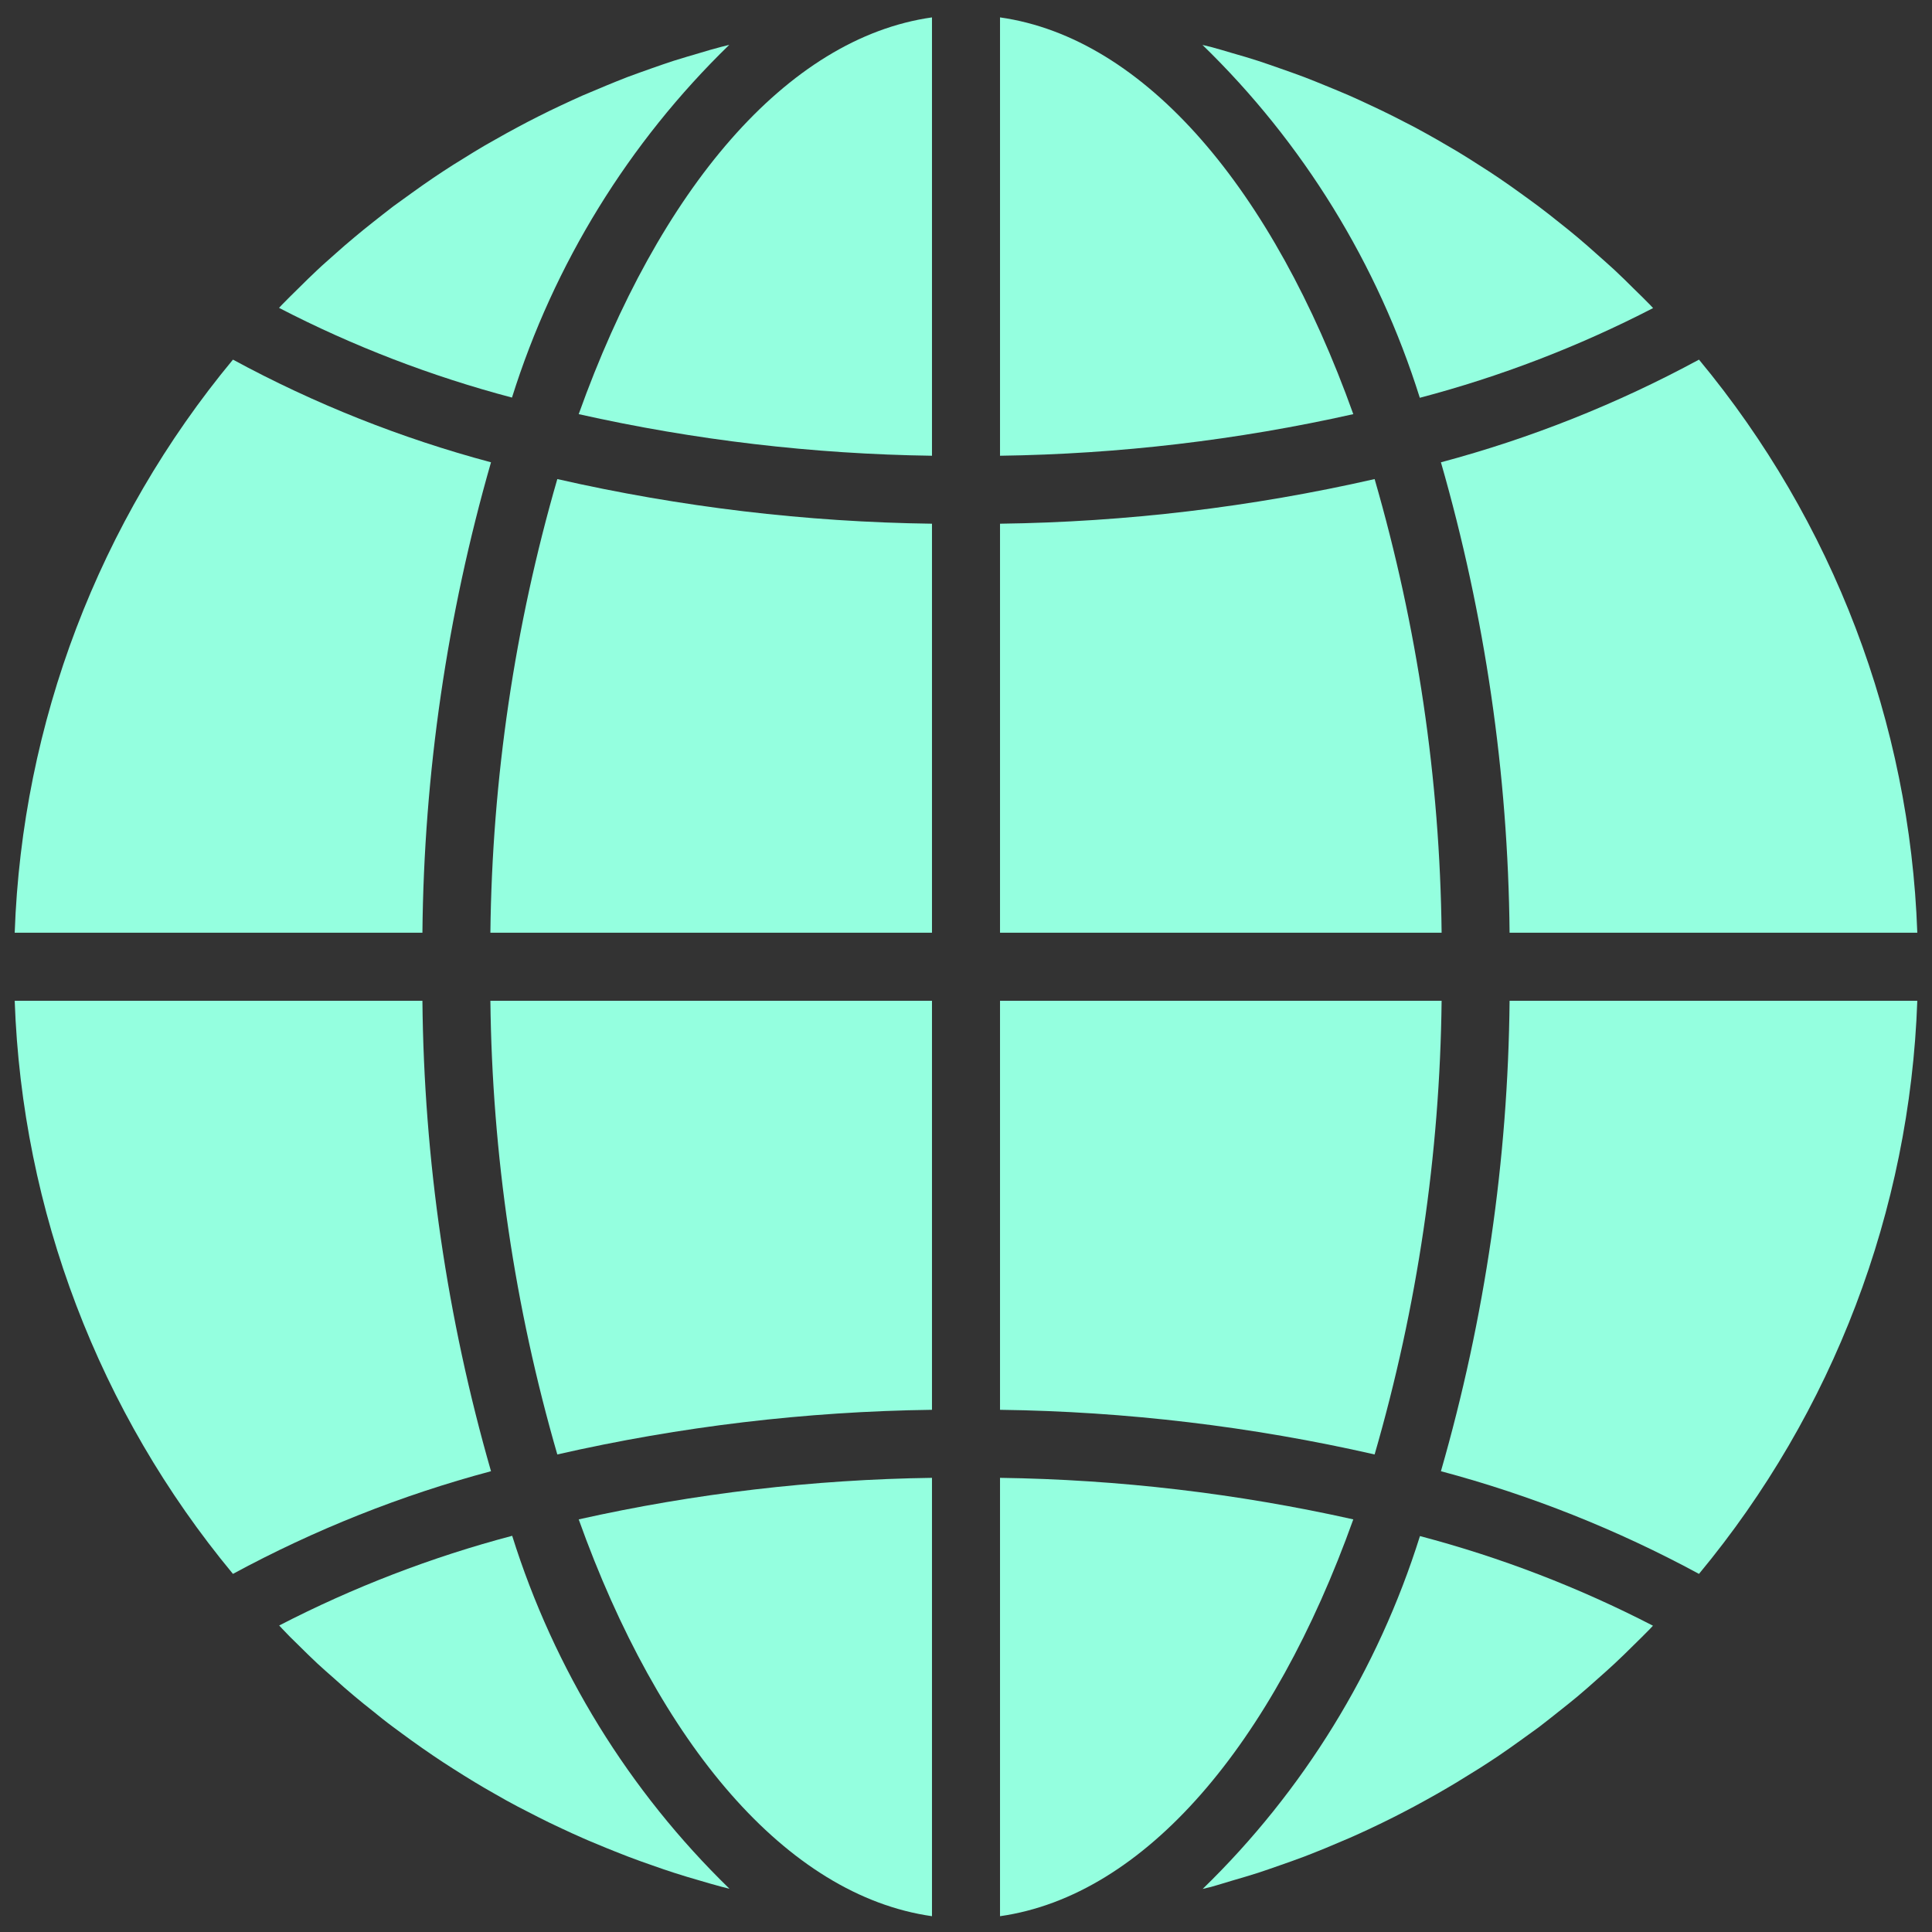 <svg width="28" height="28" viewBox="0 0 28 28" fill="none" xmlns="http://www.w3.org/2000/svg">
    <rect x="0" y="0" width="28" height="28" fill="#333333" stroke="none"/>
    <g clip-path="url(#clip0_326_697)">
        <path d="M14.493 27.771C16.601 27.471 18.45 25.27 19.613 22.02C17.931 21.644 16.216 21.442 14.493 21.418V27.771Z" fill="#94FFDF"/>
        <path d="M17.862 27.254C17.986 27.218 18.11 27.182 18.234 27.142C18.338 27.108 18.44 27.072 18.543 27.036C18.664 26.994 18.785 26.951 18.905 26.906C19.008 26.867 19.109 26.825 19.211 26.784C19.328 26.735 19.445 26.685 19.561 26.636C19.663 26.592 19.763 26.545 19.864 26.498C19.978 26.444 20.091 26.39 20.203 26.333C20.302 26.283 20.401 26.231 20.499 26.179C20.61 26.119 20.719 26.059 20.828 25.997C20.927 25.941 21.022 25.885 21.118 25.827C21.225 25.762 21.331 25.696 21.437 25.63C21.531 25.57 21.626 25.509 21.719 25.446C21.823 25.376 21.925 25.303 22.027 25.23C22.119 25.164 22.21 25.099 22.3 25.033C22.398 24.957 22.5 24.878 22.598 24.799C22.686 24.729 22.774 24.66 22.86 24.588C22.959 24.506 23.053 24.421 23.148 24.337C23.232 24.262 23.316 24.189 23.398 24.112C23.492 24.025 23.584 23.934 23.676 23.843C23.755 23.765 23.835 23.688 23.913 23.607C23.928 23.592 23.941 23.576 23.956 23.561C22.881 23.006 21.749 22.57 20.579 22.262C19.971 24.201 18.889 25.959 17.43 27.376C17.47 27.365 17.51 27.357 17.55 27.347C17.655 27.317 17.759 27.285 17.862 27.254Z" fill="#94FFDF"/>
        <path d="M27.787 14.504H21.878C21.856 16.811 21.521 19.105 20.883 21.322C22.184 21.669 23.439 22.169 24.623 22.81C26.567 20.467 27.68 17.546 27.787 14.504Z" fill="#94FFDF"/>
        <path d="M14.493 13.518H20.893C20.868 11.293 20.541 9.081 19.922 6.943C18.14 7.349 16.32 7.566 14.493 7.59V13.518Z" fill="#94FFDF"/>
        <path d="M14.493 0.252V6.605C16.216 6.581 17.931 6.379 19.613 6.002C18.45 2.752 16.601 0.551 14.493 0.252Z" fill="#94FFDF"/>
        <path d="M14.493 20.432C16.32 20.456 18.14 20.673 19.922 21.079C20.541 18.942 20.868 16.73 20.893 14.504H14.493V20.432Z" fill="#94FFDF"/>
        <path d="M24.623 5.212C23.439 5.853 22.184 6.353 20.883 6.7C21.521 8.918 21.856 11.211 21.878 13.518H27.787C27.68 10.476 26.567 7.555 24.623 5.212Z" fill="#94FFDF"/>
        <path d="M23.958 4.465C23.943 4.45 23.93 4.434 23.915 4.419C23.837 4.338 23.756 4.261 23.677 4.183C23.586 4.093 23.494 4.001 23.4 3.914C23.319 3.838 23.234 3.766 23.15 3.69C23.055 3.605 22.959 3.52 22.861 3.438C22.776 3.366 22.689 3.297 22.602 3.228C22.503 3.148 22.402 3.069 22.301 2.993C22.212 2.926 22.121 2.861 22.031 2.796C21.928 2.721 21.824 2.648 21.719 2.577C21.627 2.515 21.534 2.454 21.44 2.395C21.333 2.326 21.227 2.259 21.119 2.194C21.023 2.137 20.927 2.081 20.831 2.026C20.721 1.963 20.61 1.902 20.499 1.842C20.4 1.793 20.302 1.739 20.203 1.69C20.09 1.633 19.976 1.578 19.859 1.524C19.76 1.477 19.66 1.431 19.558 1.386C19.442 1.335 19.324 1.288 19.206 1.239C19.104 1.197 19.003 1.156 18.901 1.117C18.781 1.072 18.66 1.029 18.539 0.987C18.436 0.951 18.334 0.915 18.23 0.881C18.107 0.841 17.983 0.805 17.857 0.769C17.754 0.738 17.651 0.708 17.548 0.68C17.508 0.67 17.467 0.661 17.427 0.651C18.886 2.067 19.968 3.825 20.577 5.765C21.748 5.457 22.882 5.021 23.958 4.465Z" fill="#94FFDF"/>
        <path d="M0.213 13.518H6.122C6.144 11.211 6.479 8.918 7.116 6.7C5.816 6.353 4.56 5.854 3.376 5.212C1.433 7.555 0.32 10.476 0.213 13.518Z" fill="#94FFDF"/>
        <path d="M13.507 27.771V21.418C11.784 21.442 10.068 21.644 8.387 22.02C9.55 25.27 11.398 27.471 13.507 27.771Z" fill="#94FFDF"/>
        <path d="M13.507 14.504H7.107C7.132 16.73 7.458 18.942 8.077 21.079C9.859 20.673 11.679 20.456 13.507 20.432V14.504Z" fill="#94FFDF"/>
        <path d="M13.507 0.252C11.398 0.551 9.55 2.752 8.387 6.002C10.068 6.379 11.784 6.581 13.507 6.605V0.252Z" fill="#94FFDF"/>
        <path d="M13.507 7.59C11.68 7.566 9.859 7.349 8.077 6.943C7.458 9.081 7.132 11.293 7.107 13.518H13.507V7.59Z" fill="#94FFDF"/>
        <path d="M10.569 0.65C10.529 0.661 10.489 0.669 10.449 0.68C10.344 0.707 10.241 0.738 10.137 0.769C10.014 0.805 9.891 0.841 9.767 0.88C9.662 0.914 9.559 0.95 9.456 0.986C9.336 1.029 9.215 1.071 9.095 1.116C8.992 1.156 8.891 1.197 8.789 1.239C8.672 1.288 8.554 1.337 8.439 1.386C8.337 1.431 8.237 1.478 8.136 1.525C8.022 1.578 7.909 1.633 7.797 1.69C7.698 1.74 7.599 1.791 7.501 1.844C7.39 1.903 7.281 1.964 7.172 2.026C7.073 2.081 6.976 2.137 6.881 2.195C6.774 2.26 6.668 2.326 6.563 2.392C6.468 2.453 6.374 2.514 6.281 2.577C6.177 2.647 6.075 2.72 5.973 2.793C5.881 2.859 5.79 2.924 5.7 2.99C5.599 3.066 5.503 3.145 5.401 3.224C5.314 3.294 5.225 3.363 5.14 3.436C5.041 3.517 4.947 3.601 4.852 3.685C4.768 3.761 4.683 3.833 4.601 3.911C4.507 3.998 4.416 4.089 4.325 4.179C4.245 4.258 4.165 4.335 4.087 4.416C4.072 4.431 4.059 4.447 4.044 4.462C5.118 5.018 6.251 5.453 7.42 5.762C8.029 3.823 9.111 2.066 10.569 0.65Z" fill="#94FFDF"/>
        <path d="M4.323 23.84C4.414 23.93 4.505 24.021 4.6 24.109C4.681 24.185 4.766 24.257 4.85 24.332C4.945 24.418 5.041 24.503 5.139 24.584C5.224 24.656 5.311 24.725 5.398 24.794C5.497 24.874 5.595 24.954 5.699 25.03C5.788 25.097 5.879 25.162 5.969 25.228C6.072 25.302 6.176 25.375 6.281 25.446C6.373 25.509 6.466 25.569 6.56 25.629C6.667 25.697 6.773 25.764 6.881 25.829C6.977 25.887 7.073 25.943 7.169 25.997C7.279 26.061 7.389 26.122 7.501 26.181C7.599 26.23 7.698 26.284 7.797 26.333C7.91 26.391 8.024 26.446 8.141 26.5C8.24 26.547 8.34 26.592 8.442 26.637C8.558 26.689 8.676 26.735 8.794 26.785C8.896 26.826 8.997 26.867 9.099 26.906C9.219 26.952 9.34 26.995 9.461 27.037C9.564 27.073 9.666 27.109 9.77 27.142C9.893 27.182 10.017 27.219 10.143 27.255C10.246 27.285 10.349 27.316 10.452 27.343C10.492 27.354 10.533 27.363 10.572 27.373C9.114 25.956 8.031 24.198 7.423 22.258C6.253 22.567 5.121 23.003 4.046 23.558C4.061 23.573 4.074 23.589 4.089 23.604C4.163 23.684 4.242 23.762 4.323 23.84Z" fill="#94FFDF"/>
        <path d="M3.376 22.81C4.56 22.169 5.816 21.669 7.116 21.322C6.479 19.105 6.144 16.811 6.122 14.504H0.213C0.32 17.546 1.433 20.467 3.376 22.81Z" fill="#94FFDF"/>
    </g>
    <defs>
        <clipPath id="clip0_326_697">
            <rect width="27.575" height="27.575" fill="white" transform="translate(0.213 0.213)"/>
        </clipPath>
    </defs>
</svg>
